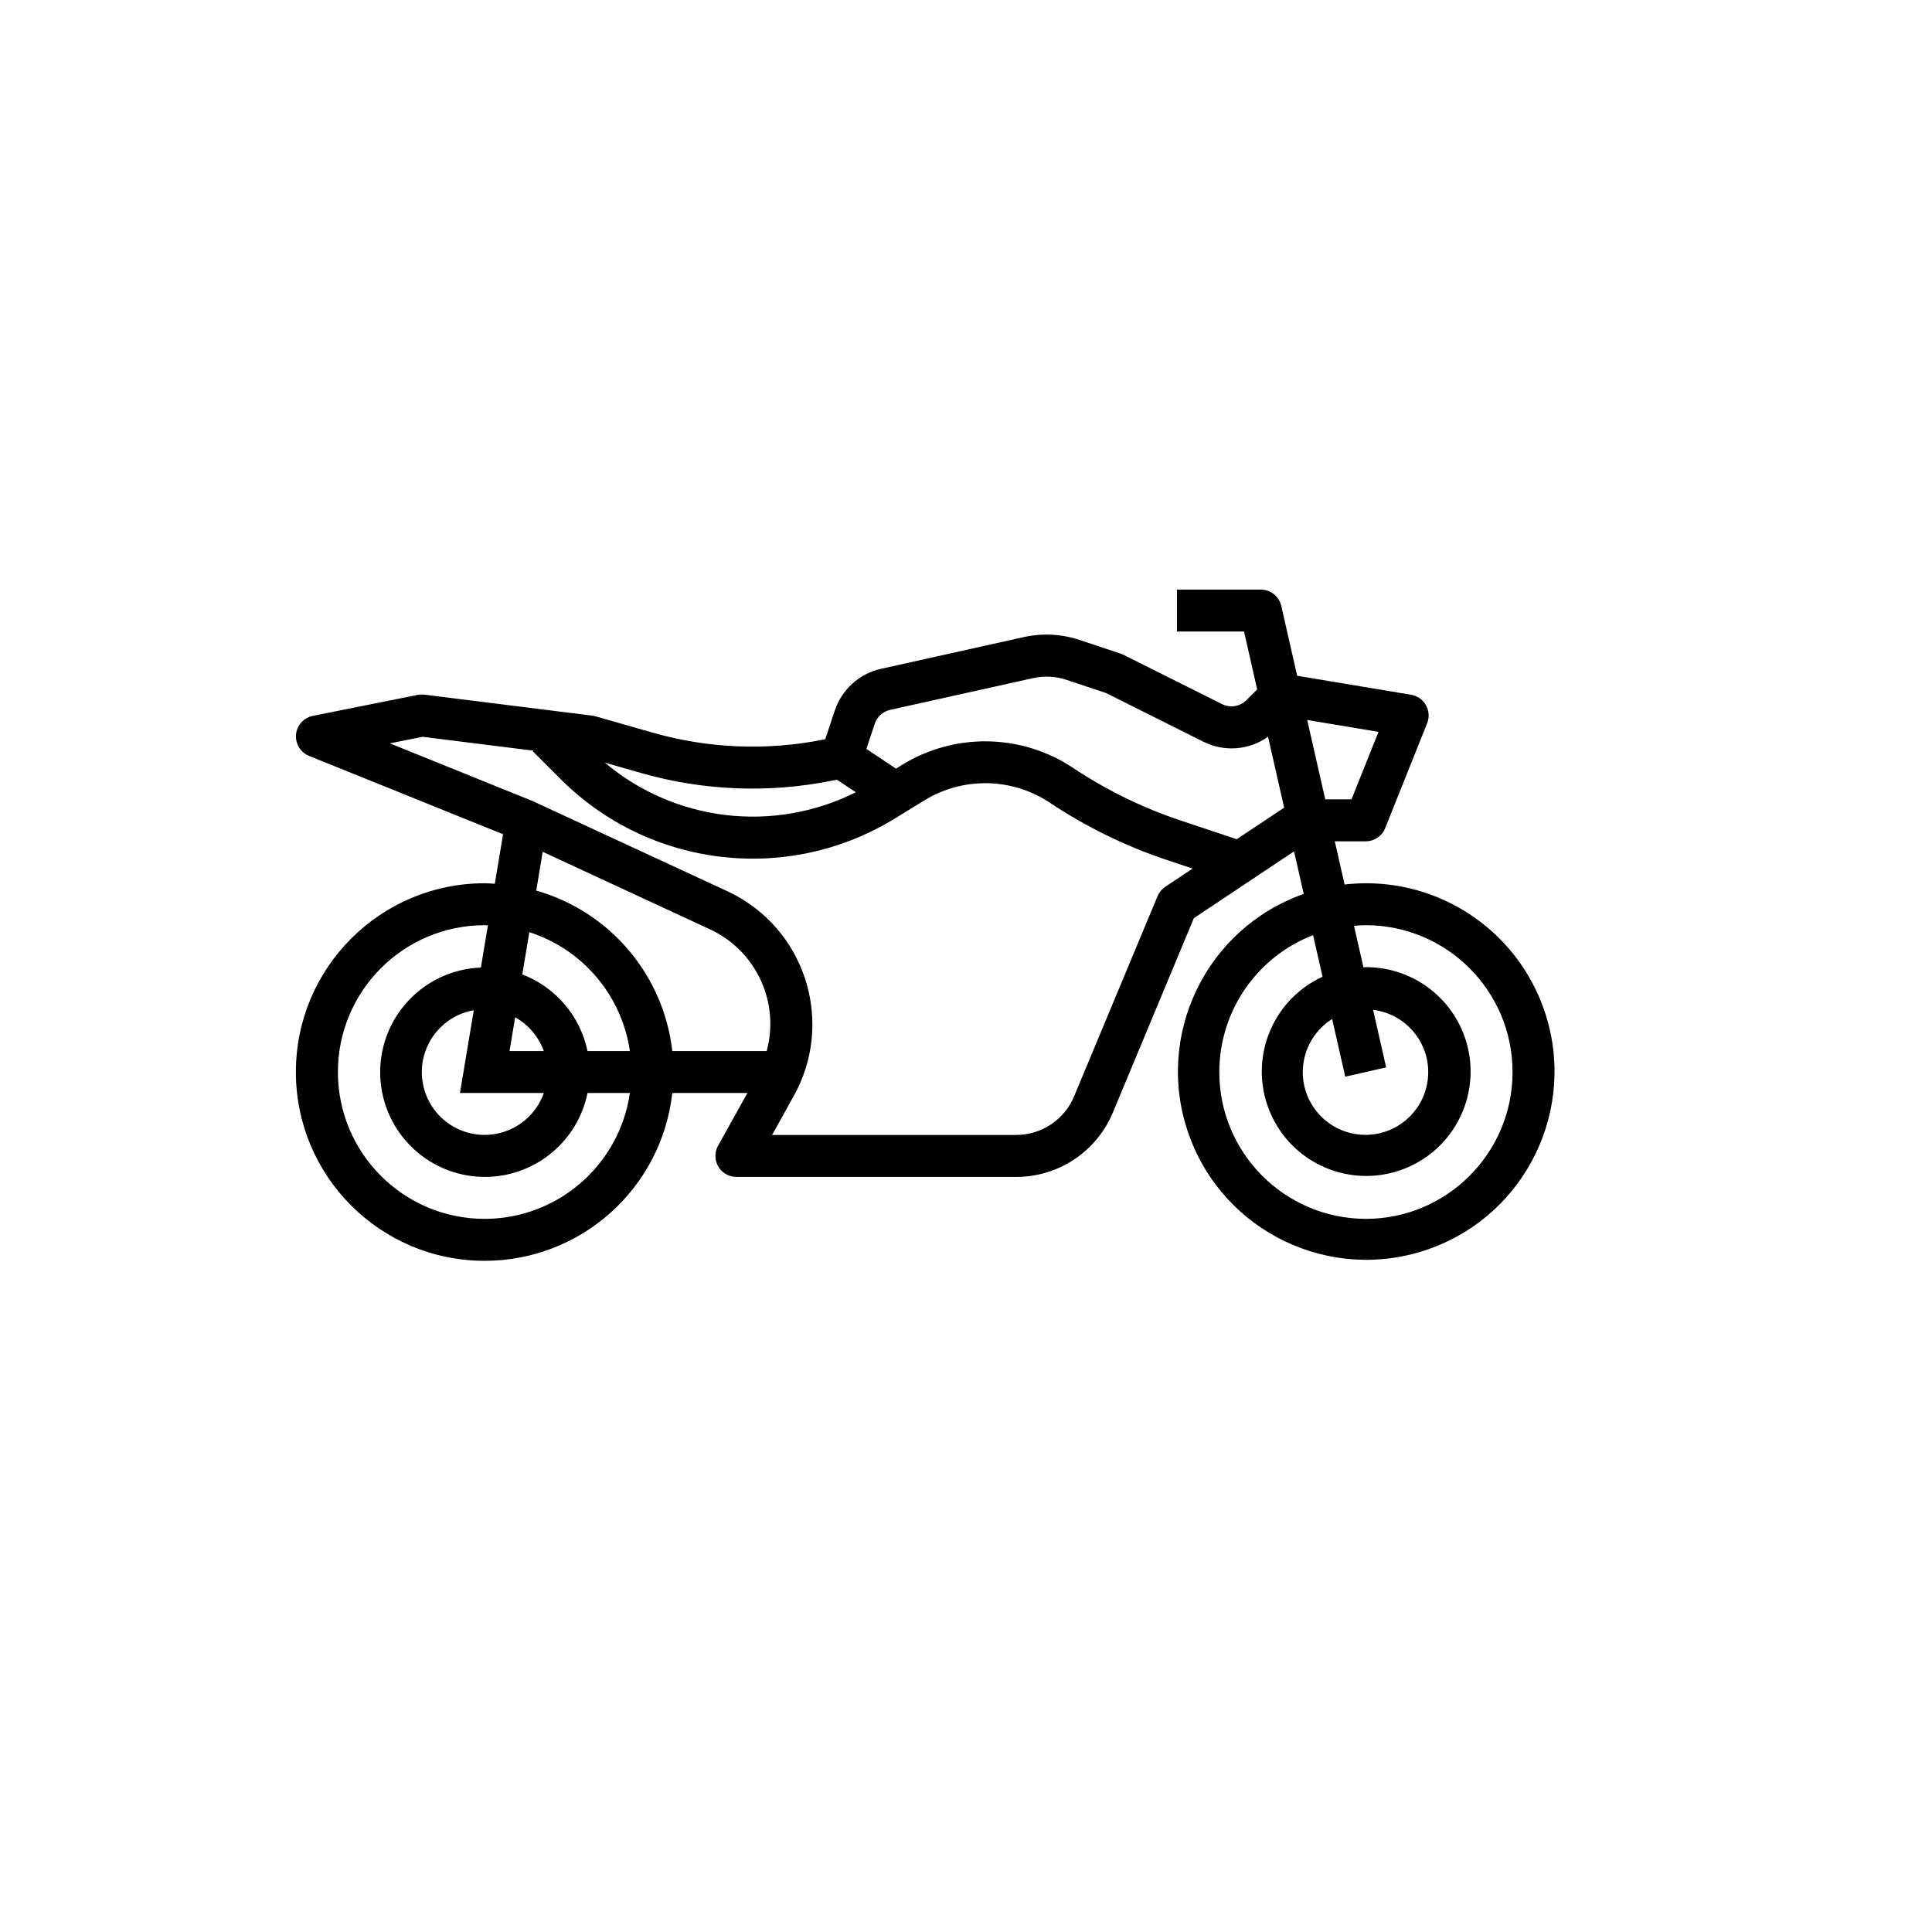 <?xml version="1.0"?>
<svg xmlns="http://www.w3.org/2000/svg" xmlns:xlink="http://www.w3.org/1999/xlink" version="1.1" id="Layer_1" x="0px" y="0px" viewBox="0 0 512.853 512.853" style="enable-background:new 0 0 512.853 512.853;" xml:space="preserve" width="512px" height="512px" class=""><g transform="matrix(0.696 0 0 0.696 77.848 77.848)"><g transform="translate(1 1)">
	<g>
		<path d="M475.951,271.984c-10.138-28.805-37.387-48.047-67.925-47.963c-2.69,0.01-5.376,0.17-8.048,0.48l-3.752-16.48h11.8    c3.274,0.001,6.218-1.992,7.432-5.032l16-40c1.638-4.104-0.361-8.758-4.465-10.396c-0.531-0.212-1.083-0.366-1.647-0.461    l-43.464-7.248l-6.056-26.64c-0.829-3.641-4.066-6.224-7.8-6.224h-32v16h25.6l5.008,22.056l-4.128,4.128    c-2.433,2.436-6.152,3.041-9.232,1.504l-37.688-18.848c-0.337-0.169-0.688-0.311-1.048-0.424l-15.584-5.2    c-6.878-2.294-14.25-2.676-21.328-1.104l-54.52,12.112c-8.212,1.86-14.862,7.862-17.552,15.84l-3.664,11.008l-0.864,0.168    c-21.479,4.263-43.664,3.363-64.728-2.624l-22.088-6.312c-0.396-0.112-0.8-0.192-1.208-0.24l-64-8    c-0.853-0.1-1.717-0.068-2.56,0.096l-40,8c-4.332,0.871-7.137,5.088-6.267,9.419c0.529,2.634,2.345,4.826,4.835,5.836    l74.008,29.888l-3.152,18.888c-1.264-0.064-2.536-0.192-3.84-0.192C32.262,224.007,0.014,256.231,0,295.995    c-0.014,39.764,32.209,72.012,71.974,72.026c36.679,0.013,67.505-27.548,71.58-64h28.656l-11.2,20.12    c-2.143,3.864-0.748,8.733,3.116,10.876c1.193,0.662,2.536,1.007,3.9,1.004H274.69c16.159,0.03,30.739-9.69,36.928-24.616    l30.864-74.072l38.208-25.472l3.696,16.232c-37.405,13.165-57.056,54.16-43.891,91.565c13.165,37.405,54.16,57.056,91.565,43.891    C469.465,350.384,489.116,309.389,475.951,271.984z M131.946,182.053c23.51,6.675,48.271,7.668,72.24,2.896l2.16-0.432l7.2,4.8    c-31.3,15.691-68.936,11.246-95.72-11.304L131.946,182.053z M94.562,304.021c-4.409,12.472-18.093,19.009-30.565,14.6    c-12.472-4.409-19.009-18.093-14.6-30.565c2.882-8.153,9.935-14.12,18.453-15.611l-5.272,31.576H94.562z M81.482,288.021    l2.144-12.88c5.083,2.827,8.966,7.404,10.928,12.88H81.482z M72.026,352.021c-30.928,0-56-25.072-56-56c0-30.928,25.072-56,56-56    c0.408,0,0.8,0.056,1.216,0.064l-2.688,16.088c-22.04,0.847-39.22,19.4-38.373,41.44c0.847,22.04,19.4,39.22,41.44,38.373    c18.407-0.707,33.942-13.913,37.605-31.965h16.16C123.394,331.538,99.831,351.968,72.026,352.021z M111.226,288.021    c-2.779-13.342-12.149-24.357-24.872-29.24l2.68-16.104c20.39,6.556,35.27,24.148,38.352,45.344H111.226z M179.562,288.021h-36    c-3.3-29.027-23.786-53.196-51.88-61.208l2.448-14.792l63.688,29.52C175.445,249.645,184.638,269.297,179.562,288.021z     M331.61,225.349c-1.324,0.876-2.357,2.127-2.968,3.592l-31.816,76.304c-3.71,8.95-12.447,14.783-22.136,14.776h-93.064    l8.312-14.976c15.019-27.036,5.277-61.129-21.759-76.148c-1.191-0.661-2.405-1.279-3.641-1.852l-74.304-34.4l-54.4-21.984    l12.504-2.496l42.312,5.288l-0.264,0.264l10.4,10.4c34.005,34.158,87.07,40.364,128.04,14.976l10.864-6.68    c14.754-9.045,33.415-8.708,47.832,0.864c13.922,9.275,29.017,16.655,44.888,21.944l9.6,3.2L331.61,225.349z M358.842,207.221    l-21.368-7.12c-14.536-4.85-28.361-11.614-41.112-20.112c-19.618-13.027-45.012-13.486-65.088-1.176l-2.4,1.496l-11.296-7.528    l3.2-9.6c0.897-2.659,3.112-4.662,5.848-5.288l54.504-12.104c4.247-0.946,8.672-0.719,12.8,0.656l15.048,5.016l37.184,18.592    c7.927,3.967,17.397,3.231,24.616-1.912l6.144,27.048L358.842,207.221z M400.226,297.797l15.6-3.552l-4.984-21.936    c13.114,1.598,22.449,13.525,20.85,26.638c-1.598,13.114-13.525,22.449-26.638,20.85c-13.114-1.598-22.449-13.525-20.85-26.638    c0.872-7.152,4.921-13.53,11.022-17.362L400.226,297.797z M412.906,166.277l-10.296,25.744h-10.016l-6.88-30.272L412.906,166.277z     M408.026,352.021c-30.928-0.09-55.927-25.235-55.837-56.163c0.067-23.06,14.263-43.721,35.765-52.053l3.608,15.864    c-19.975,9.195-28.713,32.843-19.518,52.818c9.196,19.975,32.843,28.713,52.818,19.518c19.975-9.195,28.713-32.843,19.518-52.818    c-6.528-14.181-20.742-23.239-36.354-23.166c-0.296,0-0.568,0.08-0.864,0.088l-3.608-15.864c1.48-0.112,2.96-0.224,4.472-0.224    c30.928,0,56,25.072,56,56C464.026,326.949,438.954,352.021,408.026,352.021z" data-original="#000000" class="active-path" fill="#000000"/>
	</g>
</g></g> </svg> 

